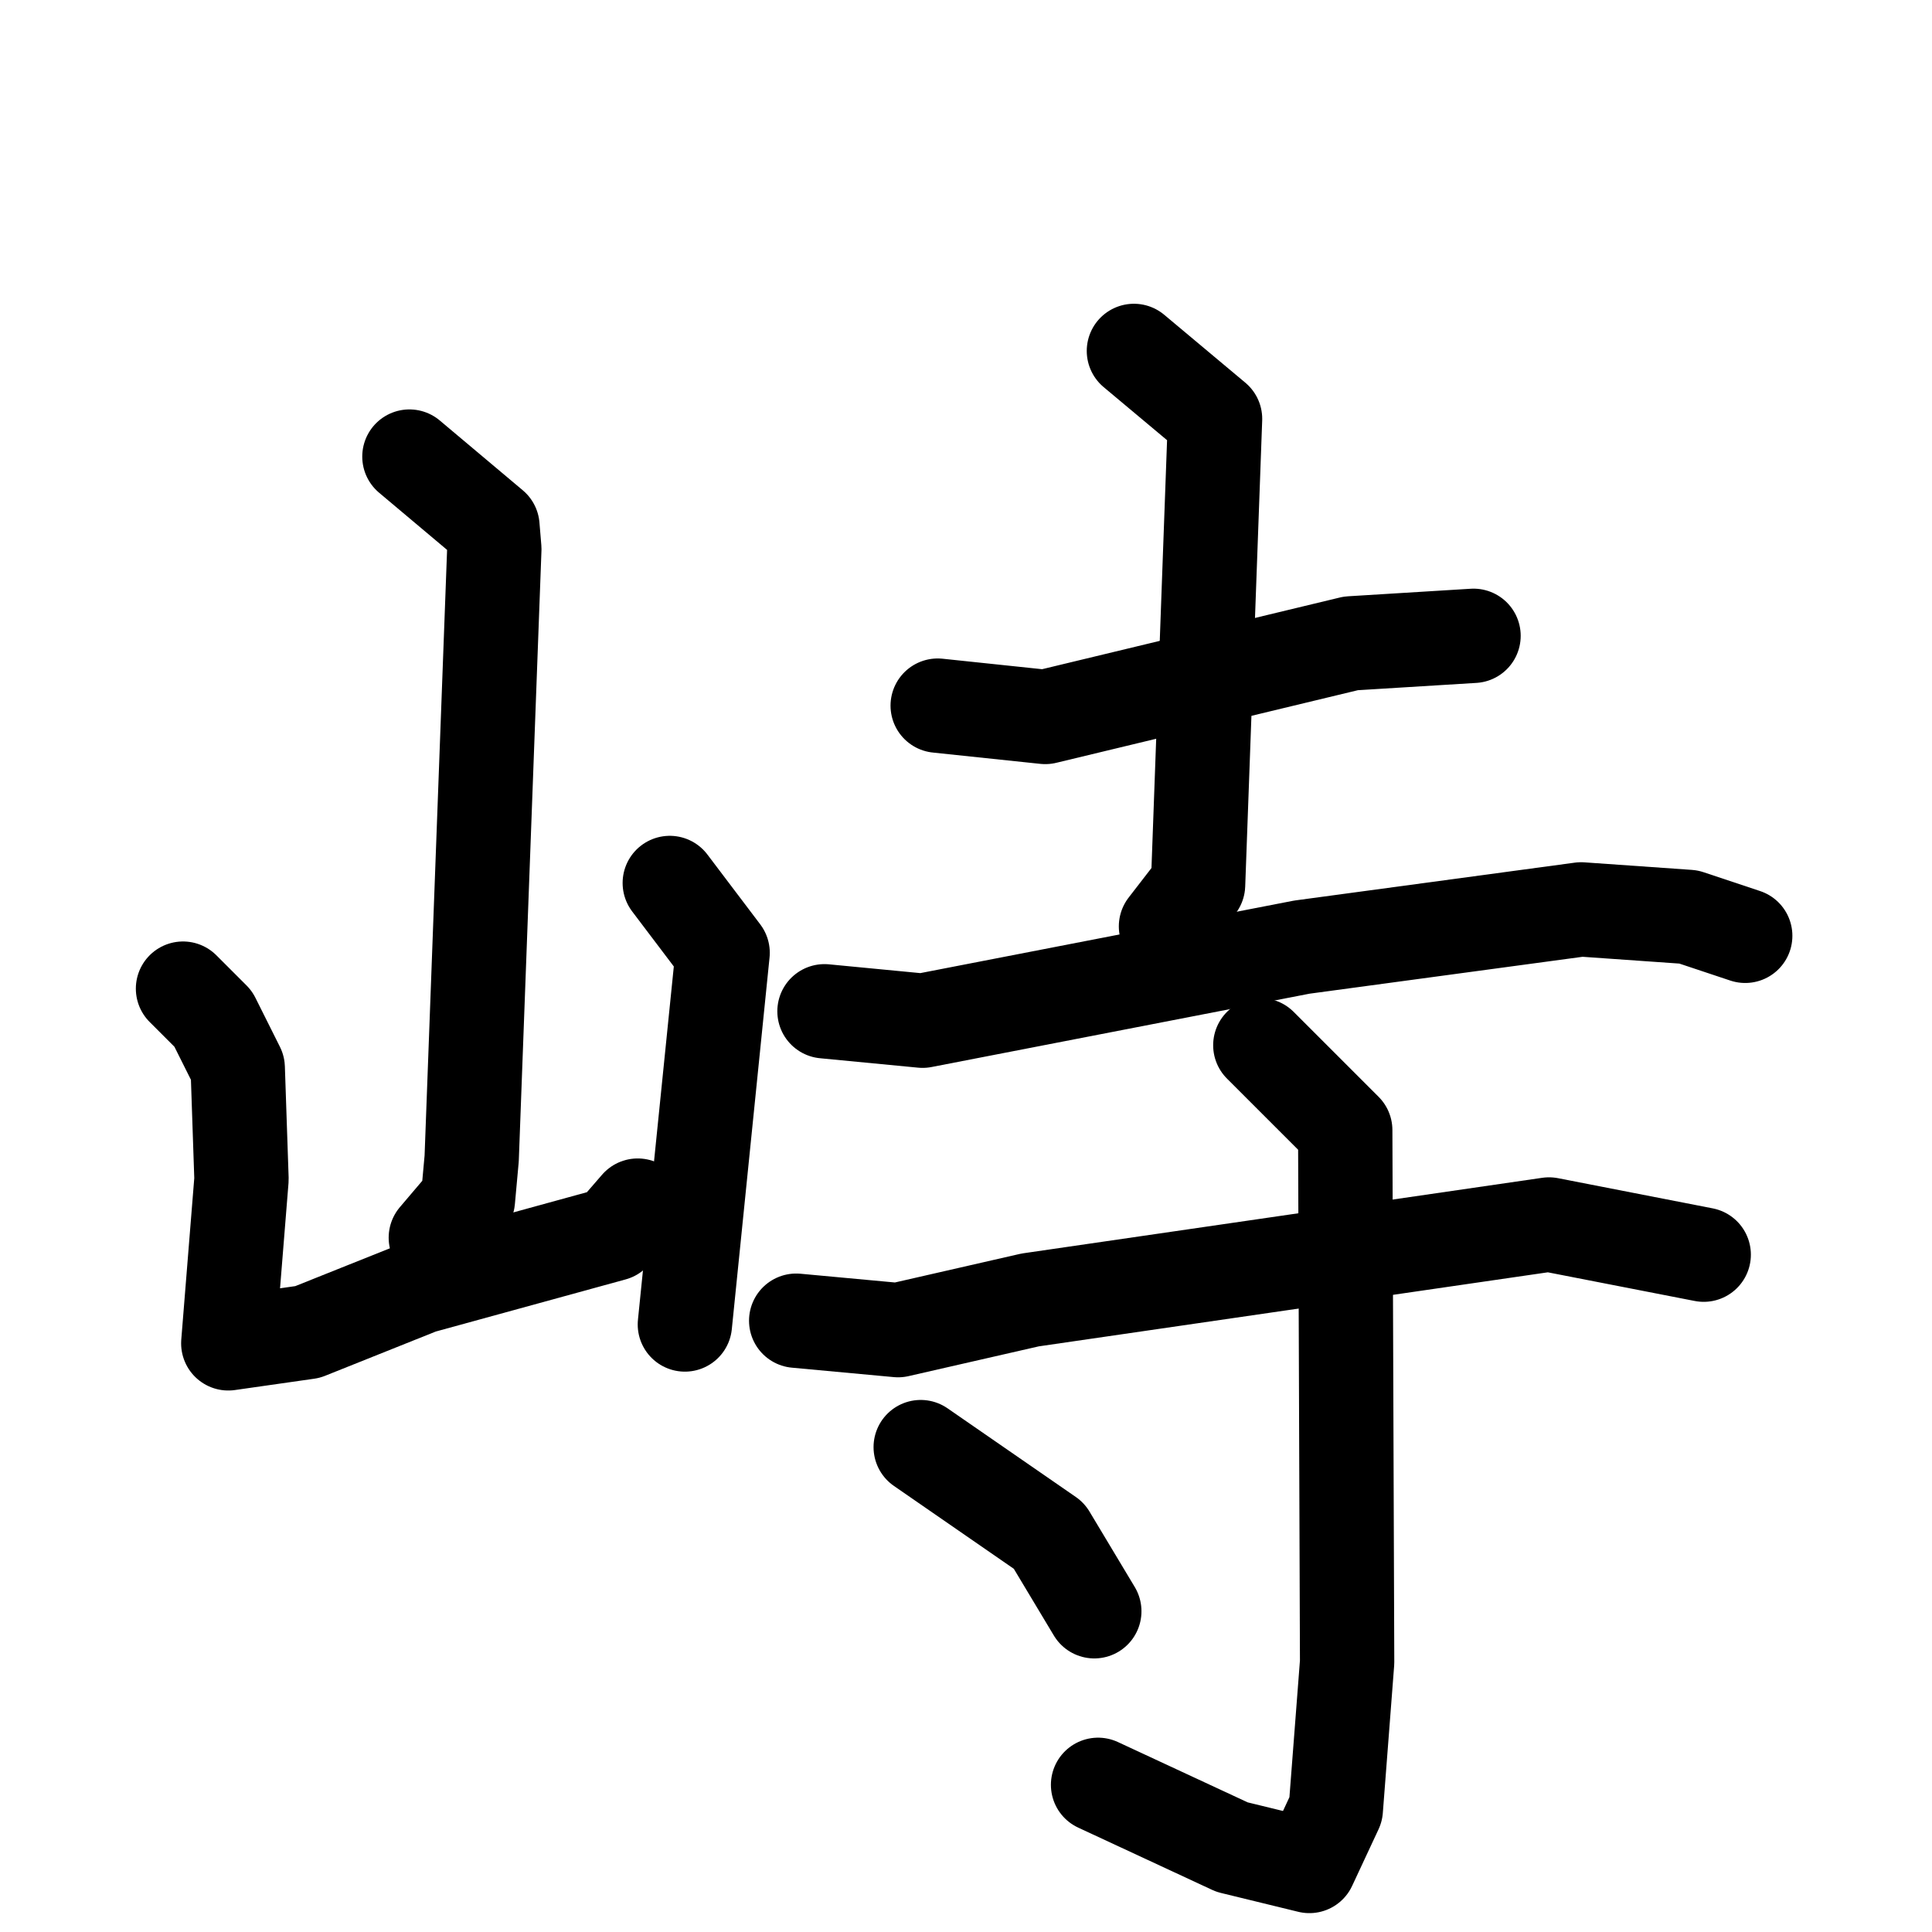 <svg xmlns="http://www.w3.org/2000/svg" viewBox="0 0 1024 1024">
  <g style="fill:none;stroke:#000000;stroke-width:50;stroke-linecap:round;stroke-linejoin:round;" transform="scale(1, 1) translate(0, 0)">
    <path d="M 217.0,242.0 L 261.0,279.0 L 262.0,291.0 L 250.0,614.0 L 248.0,636.0 L 231.0,656.0"/>
    <path d="M 97.0,524.0 L 113.0,540.0 L 126.0,566.0 L 128.0,625.0 L 121.0,712.0 L 163.0,706.0 L 223.0,682.0 L 325.0,654.0 L 338.0,639.0"/>
    <path d="M 355.0,468.0 L 383.0,505.0 L 363.0,702.0"/>
    <path d="M 497.0,374.0 L 554.0,380.0 L 716.0,341.0 L 781.0,337.0"/>
    <path d="M 601.0,186.0 L 644.0,222.0 L 635.0,469.0 L 618.0,491.0"/>
    <path d="M 437.0,536.0 L 489.0,541.0 L 690.0,502.0 L 838.0,482.0 L 895.0,486.0 L 925.0,496.0"/>
    <path d="M 422.0,700.0 L 476.0,705.0 L 546.0,689.0 L 821.0,649.0 L 903.0,665.0"/>
    <path d="M 668.0,554.0 L 713.0,599.0 L 714.0,881.0 L 708.0,959.0 L 694.0,989.0 L 653.0,979.0 L 582.0,946.0"/>
    <path d="M 488.0,767.0 L 556.0,814.0 L 580.0,854.0"/>
  </g>
</svg>
